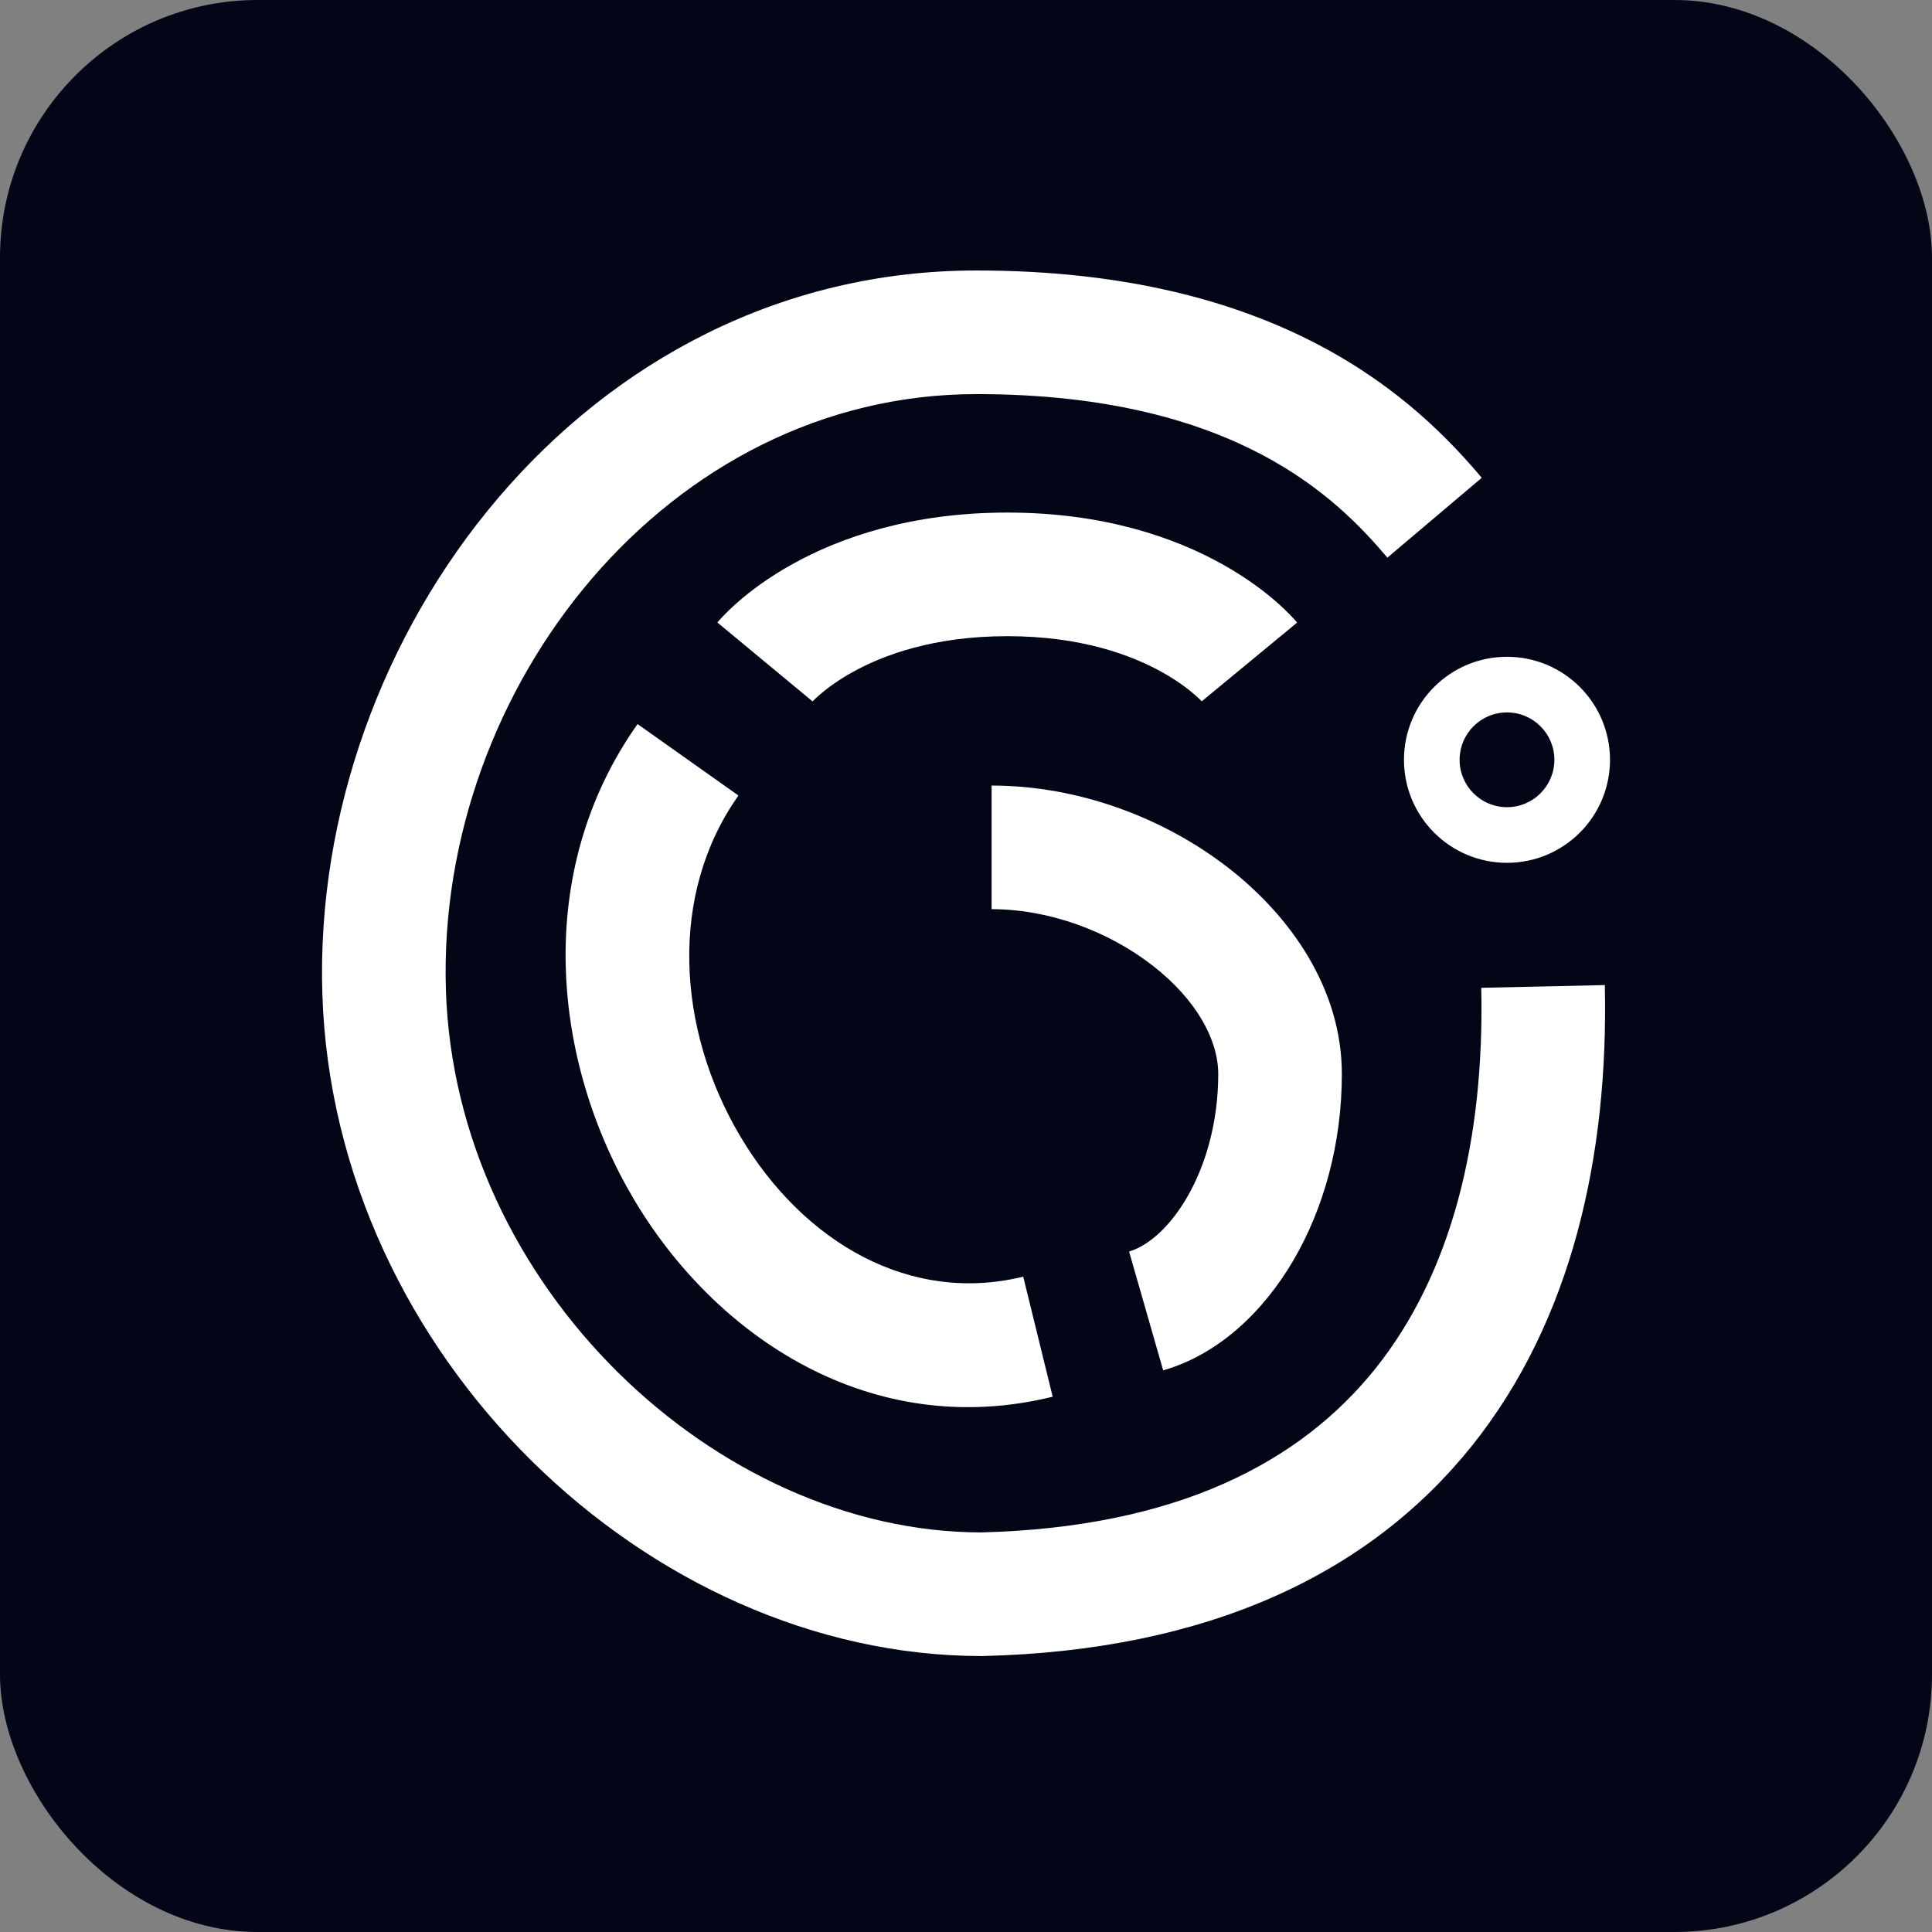 <svg width="150" height="150" viewBox="0 0 150 150" fill="none" xmlns="http://www.w3.org/2000/svg">
<rect x="0" y="0" width="150" height="150" fill="#808080" stroke="none"/>
<rect width="150" height="150" rx="20" fill="#020617"/>
<path fill-rule="evenodd" clip-rule="evenodd" d="M75.812 21C45.331 21 24.16 49.431 25.026 77.137C25.904 105.234 50.338 128.575 76.211 128.575C76.239 128.575 76.267 128.575 76.296 128.574L76.328 128.574C93.816 128.147 106.318 122.181 114.254 112.284C122.071 102.537 124.89 89.681 124.599 76.481L115.004 76.693C115.265 88.561 112.685 98.9 106.767 106.28C100.976 113.501 91.424 118.592 76.154 118.977C55.657 118.942 35.34 99.906 34.619 76.837C33.885 53.355 51.872 30.598 75.812 30.598C86.111 30.598 93.122 32.744 97.956 35.292C102.791 37.842 105.72 40.937 107.716 43.295L115.043 37.096C112.64 34.256 108.783 30.152 102.432 26.803C96.08 23.453 87.507 21 75.812 21ZM78.211 39.796C70.747 39.796 65.244 41.728 61.52 43.8C59.671 44.828 58.285 45.877 57.328 46.709C56.85 47.125 56.477 47.487 56.207 47.767C56.072 47.907 55.962 48.027 55.876 48.123C55.834 48.171 55.797 48.212 55.767 48.248L55.752 48.264L55.726 48.296L55.708 48.317L55.701 48.326L55.697 48.33C55.695 48.333 55.694 48.335 59.392 51.393C63.09 54.451 63.088 54.453 63.086 54.455L63.083 54.459L63.077 54.467L63.066 54.48L63.05 54.499C63.043 54.507 63.039 54.511 63.039 54.511L63.04 54.51C63.043 54.507 63.067 54.48 63.111 54.434C63.2 54.343 63.37 54.174 63.624 53.953C64.134 53.51 64.979 52.859 66.185 52.187C68.571 50.86 72.478 49.393 78.211 49.393C83.944 49.393 87.843 50.86 90.221 52.185C91.424 52.856 92.265 53.506 92.772 53.948C93.025 54.169 93.194 54.337 93.282 54.428C93.306 54.453 93.324 54.472 93.336 54.485C93.345 54.495 93.351 54.502 93.353 54.504L93.342 54.492L93.326 54.472L93.315 54.459L93.309 54.452L93.305 54.448C93.304 54.446 93.302 54.444 97.007 51.393C100.711 48.342 100.709 48.34 100.707 48.338L100.704 48.334L100.696 48.324L100.679 48.304C100.667 48.289 100.653 48.273 100.638 48.255L100.604 48.216C100.591 48.2 100.576 48.184 100.56 48.166C100.55 48.154 100.539 48.142 100.528 48.13C100.443 48.034 100.333 47.914 100.198 47.773C99.928 47.493 99.557 47.13 99.079 46.713C98.124 45.881 96.74 44.831 94.894 43.802C91.173 41.728 85.675 39.796 78.211 39.796ZM49.501 56.217C41.34 67.738 42.877 82.443 49.229 93.135C55.593 103.847 67.675 111.894 81.731 108.441L79.442 99.12C70.704 101.267 62.402 96.516 57.48 88.233C52.547 79.929 51.896 69.44 57.333 61.765L49.501 56.217ZM104.181 83.385C104.181 76.803 100.234 71.145 95.321 67.343C90.344 63.492 83.727 60.991 76.988 60.991V70.588C81.446 70.588 86.026 72.286 89.447 74.934C92.932 77.63 94.584 80.77 94.584 83.385C94.584 87.168 93.587 90.524 92.133 93.008C90.636 95.565 88.905 96.811 87.661 97.168L90.308 106.394C94.639 105.151 98.108 101.799 100.415 97.858C102.766 93.843 104.181 88.801 104.181 83.385ZM117.002 66.989C121.419 66.989 125 63.408 125 58.991C125 54.574 121.419 50.993 117.002 50.993C112.585 50.993 109.004 54.574 109.004 58.991C109.004 63.408 112.585 66.989 117.002 66.989ZM117.002 62.67C114.97 62.67 113.323 61.023 113.323 58.991C113.323 56.959 114.97 55.312 117.002 55.312C119.034 55.312 120.681 56.959 120.681 58.991C120.681 61.023 119.034 62.67 117.002 62.67Z" fill="white"/>
</svg>

